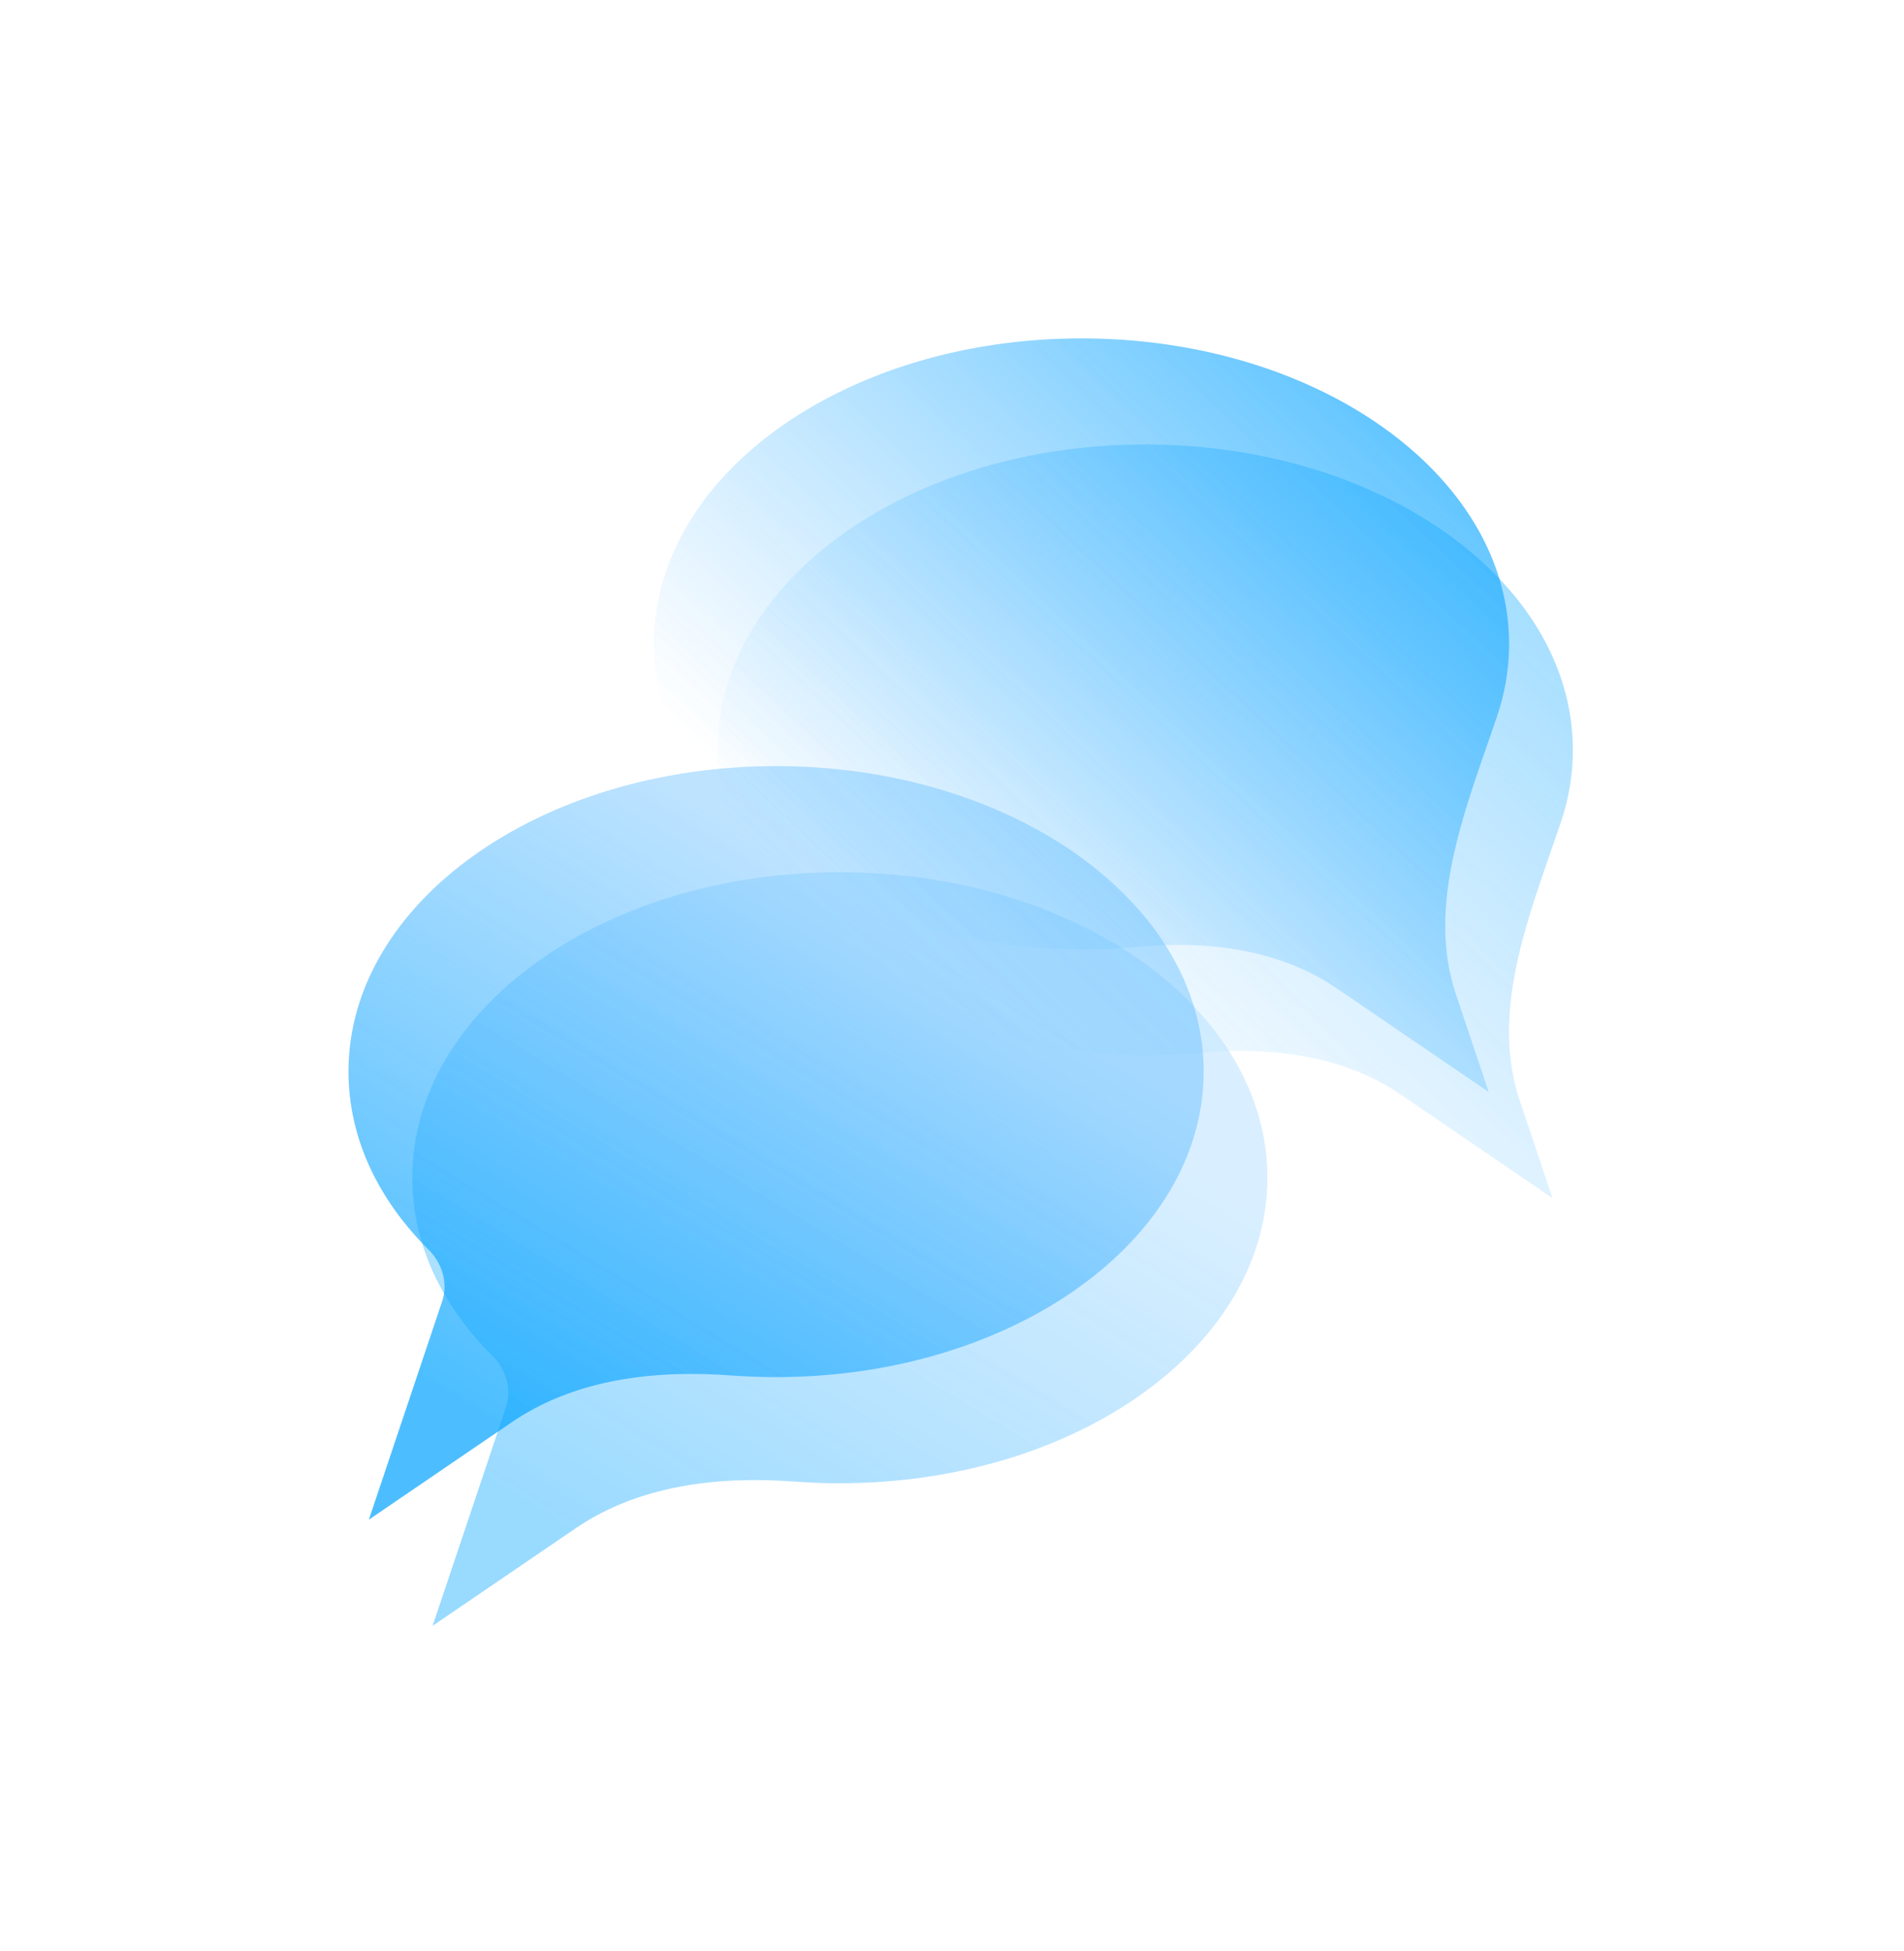 <svg xmlns="http://www.w3.org/2000/svg" width="82" height="84" fill="none" viewBox="0 0 82 84">
  <g opacity=".7">
    <path fill="url(#a)" fill-rule="evenodd" d="M46.577 40.877c-10.17 0-18.416-5.89-18.416-13.154S36.406 14.57 46.577 14.57c10.17 0 18.415 5.89 18.415 13.154a9.638 9.638 0 0 1-.51 3.088c-1.321 3.922-3.092 8.093-1.774 12.016l1.407 4.189-6.548-4.465c-2.484-1.694-5.591-2.064-8.584-1.785-.788.073-1.59.111-2.406.111Z" clip-rule="evenodd"/>
    <path fill="url(#b)" fill-rule="evenodd" d="M33.423 59.292c10.17 0 18.416-5.889 18.416-13.153 0-7.265-8.245-13.154-18.416-13.154-10.17 0-18.415 5.889-18.415 13.154 0 2.862 1.28 5.51 3.453 7.67.587.583.844 1.44.58 2.224l-3.156 9.398 6.155-4.197c2.733-1.863 6.153-2.259 9.451-2.013.635.047 1.28.071 1.932.071Z" clip-rule="evenodd"/>
  </g>
  <g filter="url(#c)" opacity=".4">
    <path fill="url(#d)" fill-rule="evenodd" d="M49.323 45.446c-10.17 0-18.416-5.89-18.416-13.154s8.245-13.154 18.416-13.154c10.17 0 18.415 5.89 18.415 13.154a9.638 9.638 0 0 1-.51 3.088c-1.321 3.922-3.092 8.093-1.774 12.016l1.407 4.189-6.548-4.465c-2.484-1.694-5.591-2.064-8.584-1.785-.788.073-1.59.111-2.406.111Z" clip-rule="evenodd"/>
    <path fill="url(#e)" fill-rule="evenodd" d="M36.17 63.861c10.17 0 18.415-5.889 18.415-13.153 0-7.265-8.245-13.154-18.416-13.154-10.17 0-18.415 5.889-18.415 13.154 0 2.862 1.28 5.51 3.453 7.67.587.584.845 1.44.58 2.224L18.632 70l6.155-4.197c2.733-1.863 6.153-2.259 9.451-2.013.635.047 1.28.072 1.932.072Z" clip-rule="evenodd"/>
  </g>
  <defs>
    <linearGradient id="a" x1="61.923" x2="38.553" y1="15.446" y2="40.193" gradientUnits="userSpaceOnUse">
      <stop stop-color="#00A3FF"/>
      <stop offset="1" stop-color="#3AACFF" stop-opacity="0"/>
    </linearGradient>
    <linearGradient id="b" x1="22.462" x2="36.685" y1="61.923" y2="38.554" gradientUnits="userSpaceOnUse">
      <stop stop-color="#00A3FF"/>
      <stop offset="1" stop-color="#3AACFF" stop-opacity=".48"/>
    </linearGradient>
    <linearGradient id="d" x1="64.669" x2="41.3" y1="20.015" y2="44.762" gradientUnits="userSpaceOnUse">
      <stop stop-color="#00A3FF"/>
      <stop offset="1" stop-color="#3AACFF" stop-opacity="0"/>
    </linearGradient>
    <linearGradient id="e" x1="25.208" x2="39.431" y1="66.492" y2="43.123" gradientUnits="userSpaceOnUse">
      <stop stop-color="#00A3FF"/>
      <stop offset="1" stop-color="#3AACFF" stop-opacity=".48"/>
    </linearGradient>
    <filter id="c" width="77.984" height="78.862" x="3.754" y="5.138" color-interpolation-filters="sRGB" filterUnits="userSpaceOnUse">
      <feFlood flood-opacity="0" result="BackgroundImageFix"/>
      <feBlend in="SourceGraphic" in2="BackgroundImageFix" result="shape"/>
      <feGaussianBlur result="effect1_foregroundBlur_55_2112" stdDeviation="7"/>
    </filter>
  </defs>
</svg>
